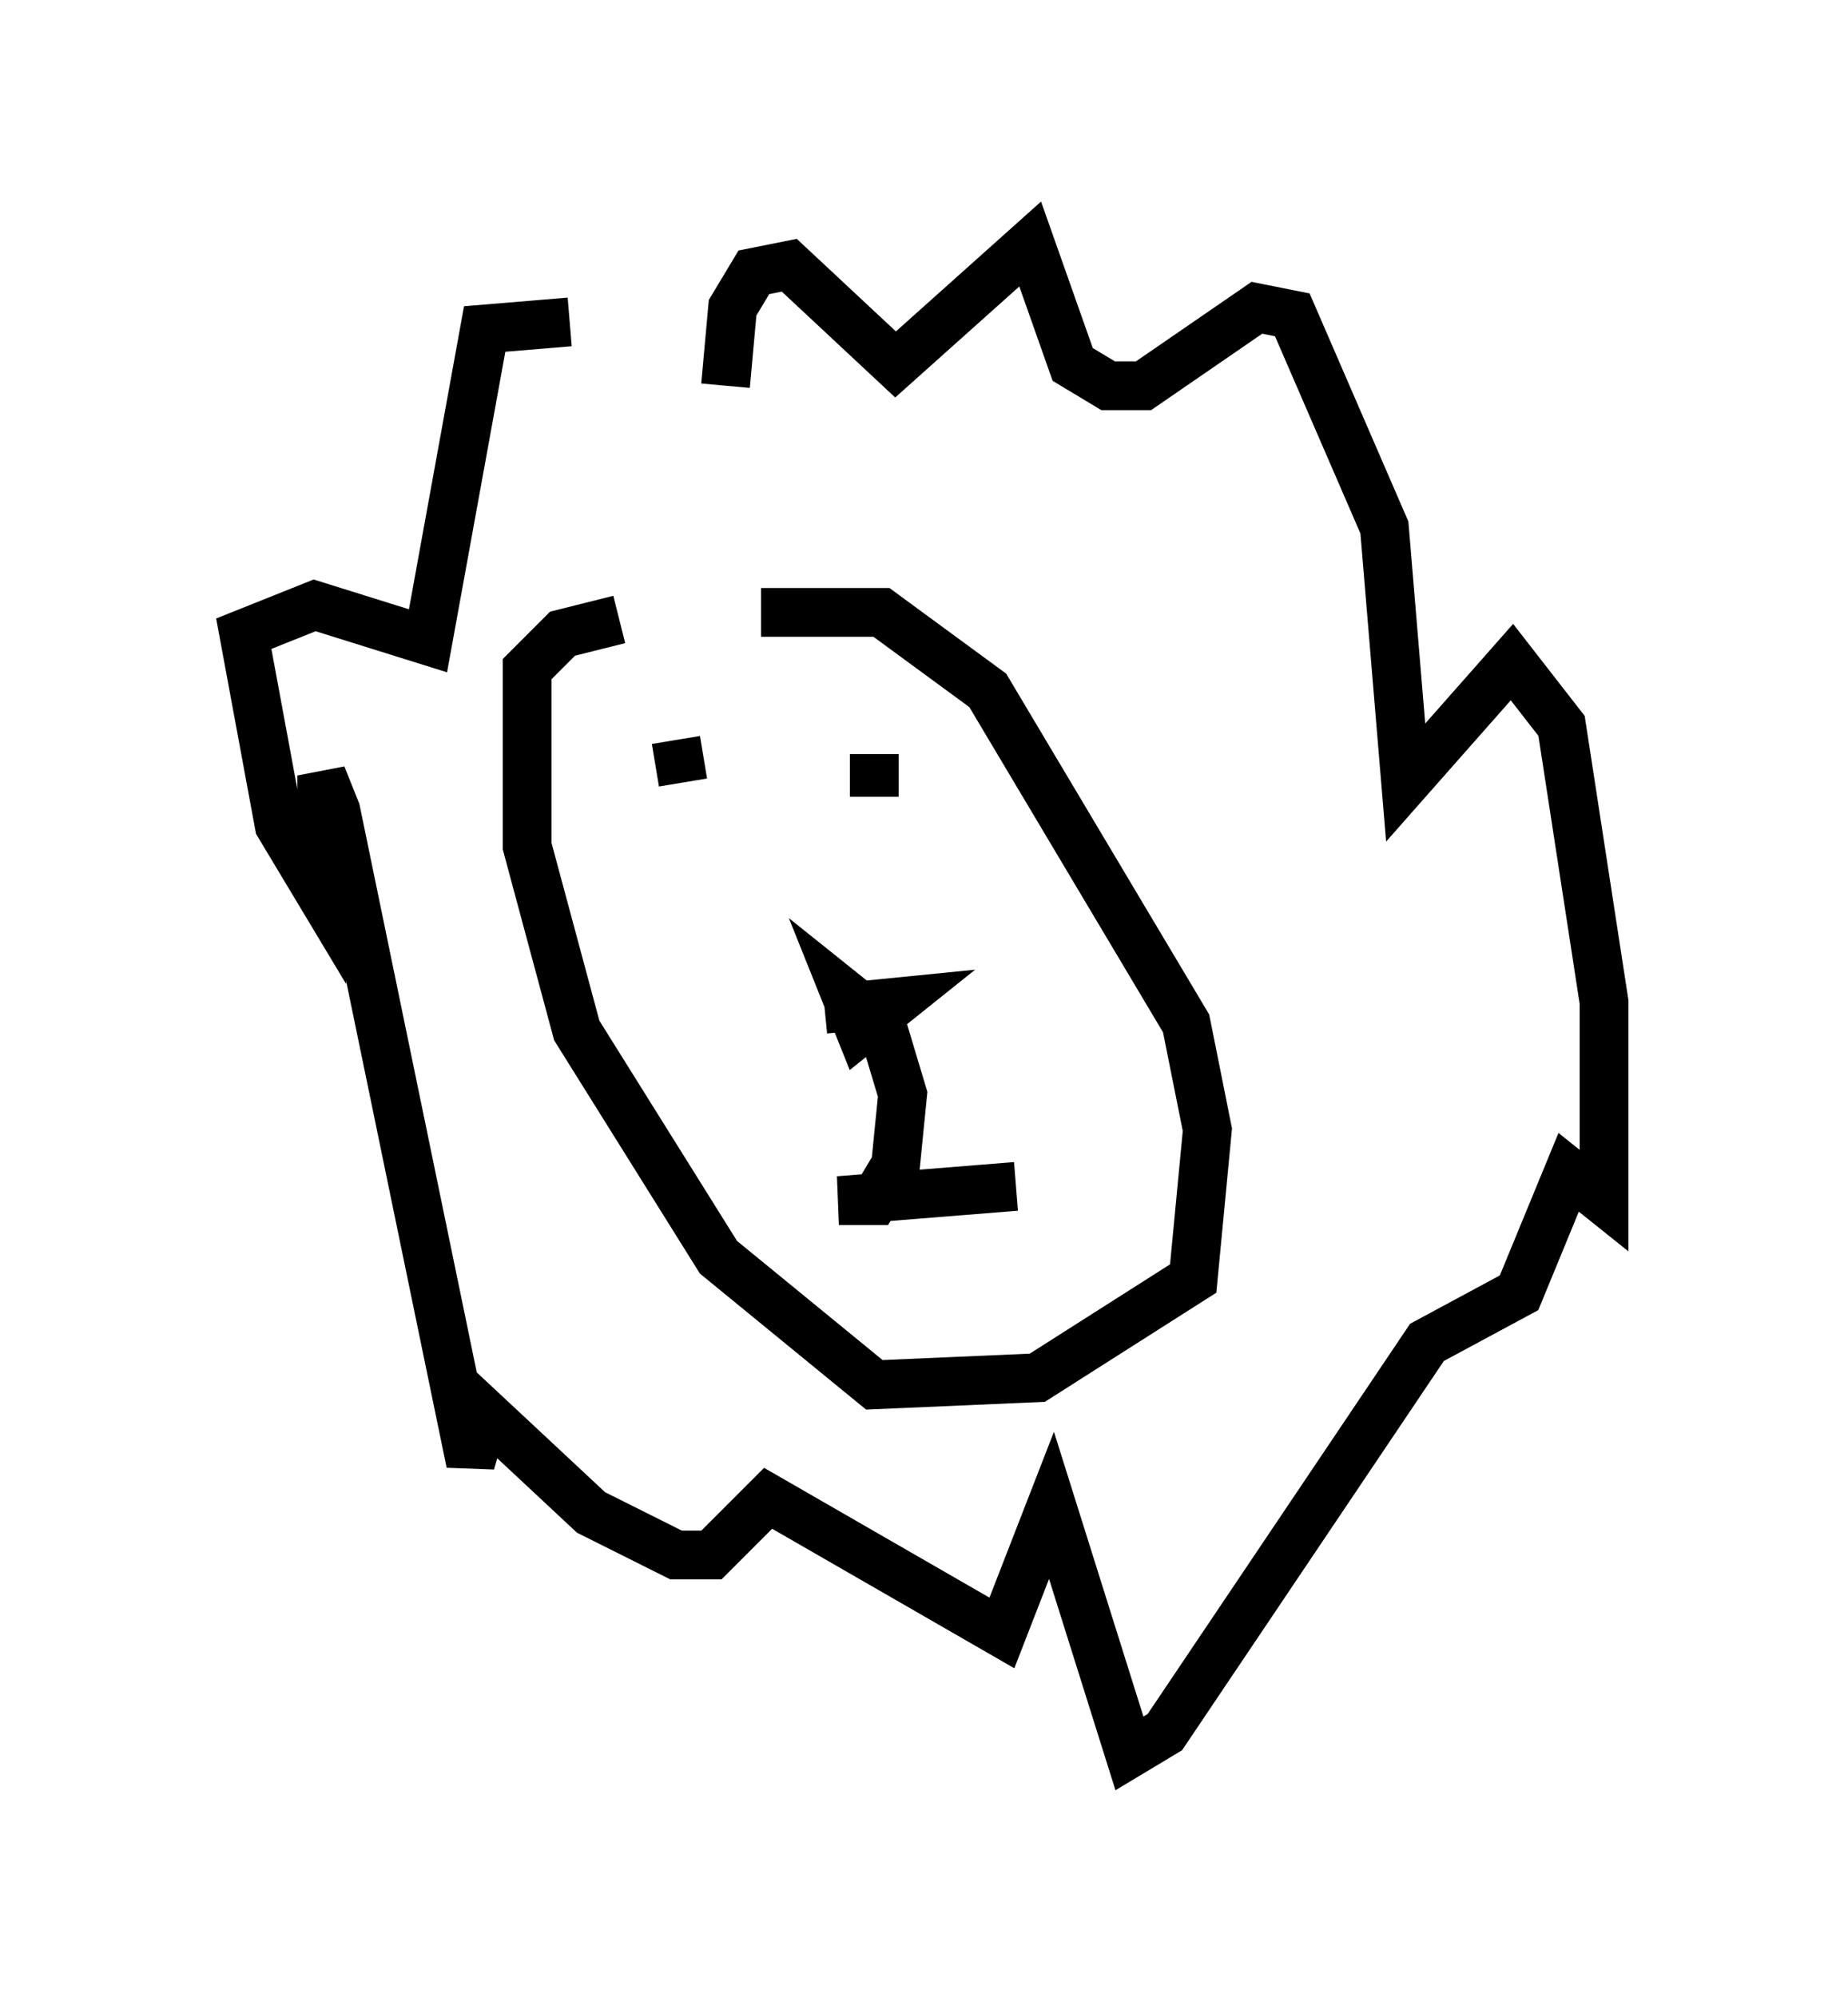 <?xml version="1.0" encoding="utf-8" ?>
<svg baseProfile="full" height="40.938" version="1.1" width="37.888" xmlns="http://www.w3.org/2000/svg" xmlns:ev="http://www.w3.org/2001/xml-events" xmlns:xlink="http://www.w3.org/1999/xlink"><defs /><rect fill="white" height="40.938" width="37.888" x="0" y="0" /><path d="M12.117, 13.279 m3.486, -0.726 l2.469, 0.0 2.179, 1.598 l4.067, 6.827 0.436, 2.179 l-0.291, 3.05 -3.196, 2.034 l-3.341, 0.145 -3.196, -2.615 l-2.905, -4.648 -1.017, -3.777 l0.0, -3.631 0.726, -0.726 l1.162, -0.291 m4.212, 7.989 l1.453, -0.145 -0.726, 0.581 l-0.291, -0.726 0.726, 0.581 l0.436, 1.453 -0.145, 1.453 l-0.436, 0.726 -0.726, 0.0 l3.631, -0.291 m-6.972, -9.151 l0.145, 0.872 m3.922, -0.581 l0.0, 0.872 m-3.05, -8.425 l0.145, -1.598 0.436, -0.726 l0.726, -0.145 2.179, 2.034 l2.76, -2.469 0.872, 2.469 l0.726, 0.436 0.726, 0.0 l2.324, -1.598 0.726, 0.145 l1.888, 4.358 0.436, 5.229 l2.179, -2.469 1.017, 1.307 l0.872, 5.665 0.0, 4.067 l-0.726, -0.581 -1.017, 2.469 l-1.888, 1.017 -5.374, 7.989 l-0.726, 0.436 -1.598, -5.084 l-1.017, 2.615 -4.793, -2.76 l-1.162, 1.162 -0.726, 0.0 l-1.743, -0.872 -2.179, -2.034 l-0.291, 1.017 -2.76, -13.363 l-0.291, -0.726 0.0, 2.469 l-0.872, -1.453 -0.726, -3.922 l1.453, -0.581 2.324, 0.726 l1.162, -6.391 1.743, -0.145 " fill="none" stroke="black" stroke-width="1" /></svg>